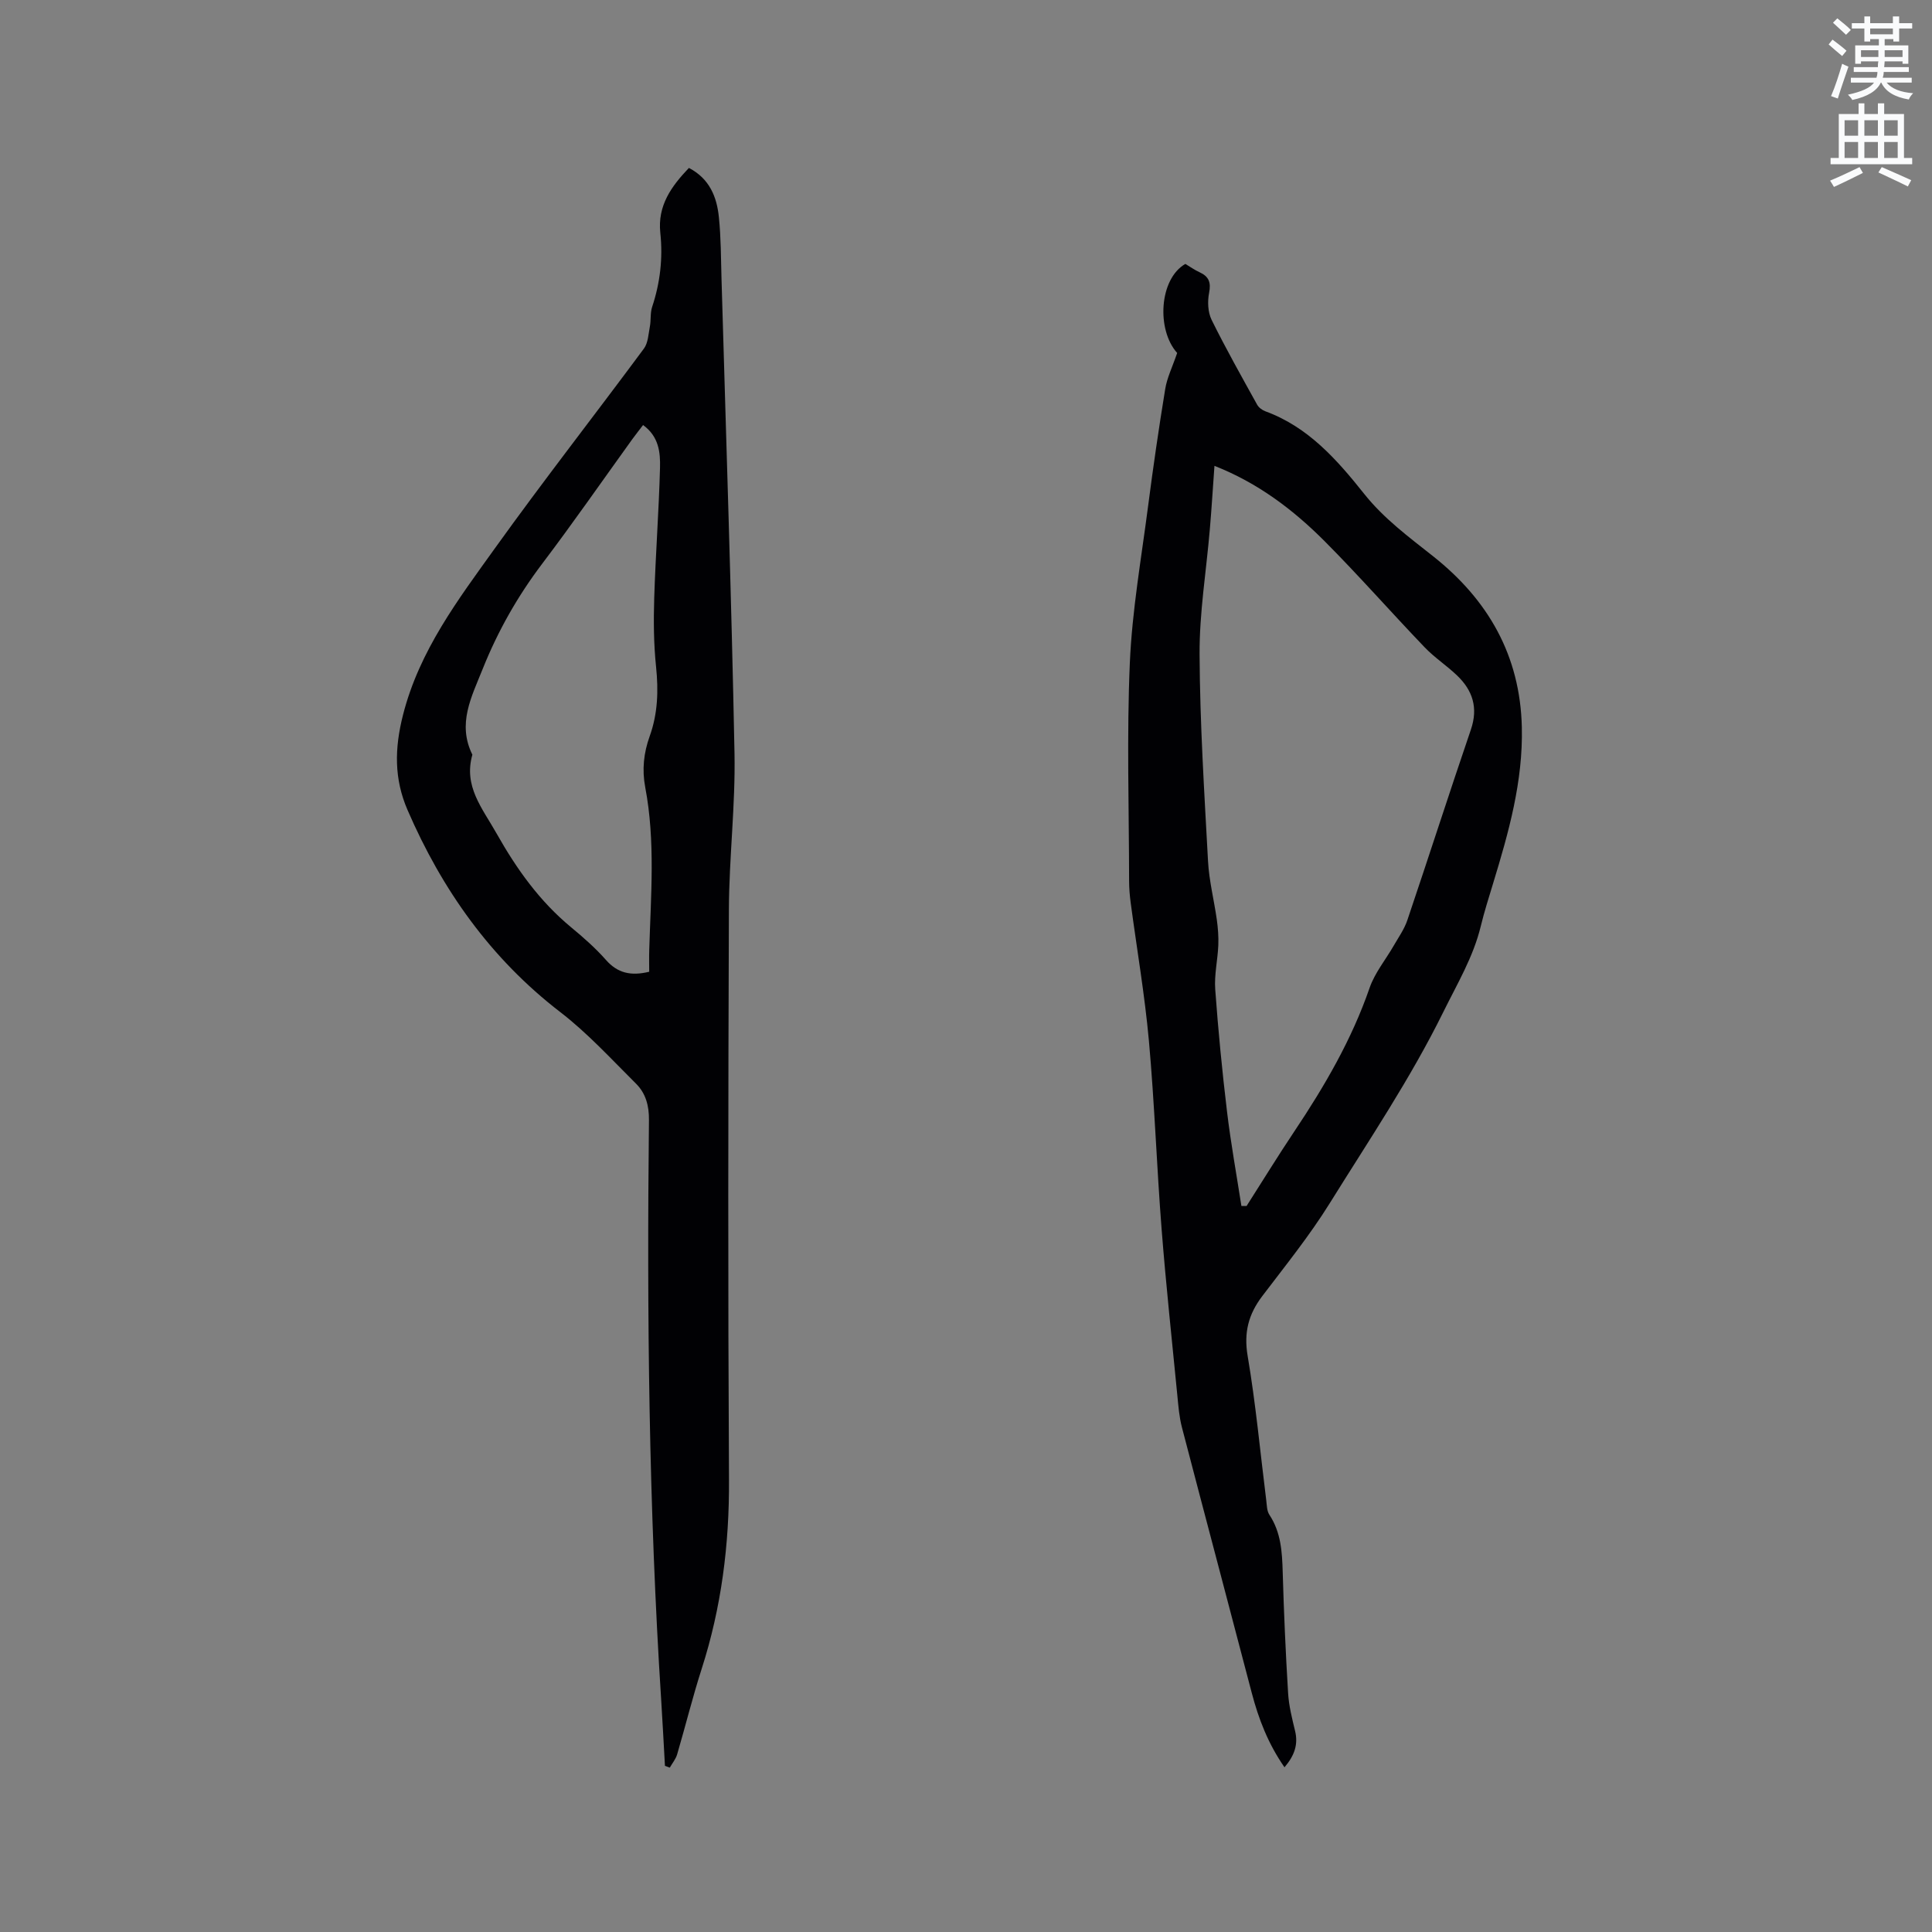 <svg enable-background="new 0 0 400 400" viewBox="0 0 400 400" xmlns="http://www.w3.org/2000/svg"><rect x="0" y="0" width="400" height="400" fill="#808080" stroke="none"/><path d="m378.6 9.2.8-1c.9.7 1.9 1.4 2.9 2.3l-.9 1.1c-1.1-.9-2-1.7-2.8-2.4zm.5 10.7c.9-2.1 1.6-4.3 2.3-6.7.4.2.8.4 1.3.6-.7 2.1-1.5 4.3-2.2 6.6zm.4-15.2.9-.9c1 .8 2 1.6 2.8 2.4l-1 1c-1-.9-1.9-1.8-2.7-2.5zm12.5-1.3h1.2v1.4h2.7v1.1h-2.7v2.7h-1.2v-.5h-1.8v1.3h4.9v3.8h-1.2v-.5h-3.7c0 .4-.1.9-.1 1.2h5.1v1h-5.2c0 .5-.1.9-.2 1.2h6v1h-5.2c1.1 1.3 2.9 2 5.5 2.2-.4.4-.7.8-.9 1.3-2.9-.5-4.8-1.6-5.7-3.5h-.1c-.8 1.7-2.7 2.9-5.9 3.6-.2-.4-.6-.8-.9-1.1 2.8-.6 4.6-1.4 5.4-2.5h-4.8v-1h5.3c.1-.3.2-.7.2-1.2h-4.9v-1h5c0-.4 0-.8.1-1.2h-3.6v.5h-1.2v-3.8h4.9v-1.3h-1.8v.5h-1.2v-2.7h-2.6v-1.1h2.6v-1.4h1.2v1.4h4.7v-1.4zm-6.7 8.4h3.6c0-.4 0-.9 0-1.4h-3.6zm1.9-4.7h4.7v-1.2h-4.7zm6.7 3.3h-3.7v1.4h3.7z" fill="#fafbfc"/><path d="m384.7 21.4h1.3v2.2h2.8v-2.2h1.3v2.2h4.1v9.1h1.7v1.3h-16.9v-1.3h1.7v-9.1h4.1v-2.2zm.3 13.2.7 1.2c-1.8.9-3.8 1.9-6 2.9-.2-.4-.5-.8-.8-1.3 2.4-1 4.4-2 6.1-2.8zm-3.1-6.5h2.8v-3.2h-2.8zm0 4.6h2.8v-3.3h-2.8zm4.1-4.6h2.8v-3.2h-2.8zm0 4.6h2.8v-3.3h-2.8zm3.6 1.9c2.1.9 4.1 1.8 6.1 2.7l-.7 1.3c-2.2-1.1-4.2-2-6.1-2.9zm3.3-9.7h-2.8v3.2h2.8zm-2.8 7.8h2.8v-3.3h-2.8z" fill="#fafbfc"/><g fill="#010104"><path d="m243.72 73.08c-4.31-4.8-3.74-15.31 1.69-18.44.94.56 1.89 1.24 2.94 1.72 1.94.89 2.41 2.11 1.98 4.28-.35 1.78-.26 3.99.52 5.58 2.94 5.96 6.21 11.75 9.43 17.57.33.59 1.04 1.12 1.69 1.36 8.88 3.24 14.86 10.05 20.47 17.1 4.1 5.15 9.23 8.92 14.3 12.94 11.34 8.99 17.99 20.49 18.34 35.37.26 11.25-2.73 21.79-5.95 32.34-.89 2.94-1.83 5.87-2.55 8.85-1.55 6.4-4.87 11.91-7.75 17.76-6.83 13.85-15.41 26.56-23.51 39.59-4.17 6.71-9.18 12.92-13.97 19.23-2.86 3.76-3.86 7.54-3.04 12.39 1.68 9.89 2.6 19.91 3.85 29.87.13 1.03.12 2.24.66 3.04 2.4 3.64 2.63 7.68 2.75 11.85.24 8.37.61 16.74 1.12 25.1.16 2.61.82 5.22 1.44 7.78.69 2.84-.14 5.13-2.19 7.54-3.39-4.88-5.37-10.02-6.79-15.45-4.79-18.32-9.67-36.62-14.45-54.95-.55-2.12-.73-4.36-.94-6.55-1.12-11.48-2.36-22.95-3.26-34.45-1.02-12.99-1.46-26.03-2.63-39-.87-9.58-2.51-19.09-3.78-28.64-.19-1.46-.32-2.95-.32-4.43-.02-15.06-.5-30.14.15-45.17.47-10.86 2.38-21.66 3.78-32.47 1.05-8.09 2.22-16.17 3.54-24.22.37-2.34 1.48-4.56 2.48-7.49zm13.3 176.61h1.07c3.29-5.15 6.49-10.37 9.89-15.45 6.25-9.35 11.88-18.99 15.58-29.71 1.08-3.13 3.34-5.85 5.02-8.78.99-1.72 2.18-3.4 2.8-5.25 4.44-13.13 8.67-26.32 13.15-39.44 1.54-4.52.38-8.11-2.86-11.21-2.14-2.05-4.67-3.7-6.71-5.83-6.96-7.26-13.6-14.83-20.69-21.95-6.52-6.54-13.84-12.09-22.83-15.62-.33 4.56-.59 8.86-.96 13.16-.73 8.63-2.17 17.26-2.12 25.88.07 14.28.98 28.56 1.75 42.82.22 4.05 1.25 8.06 1.82 12.1.24 1.74.38 3.52.31 5.28-.13 3.06-.86 6.13-.64 9.15.61 8.44 1.43 16.88 2.44 25.29.78 6.54 1.97 13.04 2.98 19.56z"/><path d="m142.63 34.77c4.28 2.22 5.79 6.01 6.21 10.22.43 4.2.42 8.45.54 12.68.94 32.75 2.05 65.49 2.69 98.25.21 10.79-1.12 21.61-1.16 32.41-.15 39.35-.2 78.7.02 118.04.08 13.39-1.56 26.39-5.65 39.13-1.88 5.84-3.35 11.82-5.08 17.71-.29.99-1.01 1.85-1.53 2.76-.33-.12-.66-.25-1-.37-.26-4.5-.48-9-.77-13.5-2.58-40.03-2.98-80.1-2.54-120.2.03-2.98-.67-5.54-2.66-7.52-5.1-5.07-10.01-10.45-15.68-14.82-14.44-11.11-24.5-25.35-31.65-41.87-2.78-6.44-2.71-12.71-.92-19.72 3.4-13.31 11.38-23.8 19.05-34.5 10.01-13.95 20.59-27.49 30.81-41.29.88-1.19.94-3.02 1.24-4.58.25-1.33.05-2.77.46-4.03 1.67-5.01 2.26-10.14 1.7-15.35-.6-5.67 2.29-9.64 5.92-13.45zm-9.49 53.23c-.86 1.14-1.58 2.03-2.25 2.96-6.2 8.6-12.24 17.31-18.64 25.76-5.09 6.73-9.16 13.9-12.3 21.74-2.33 5.83-5.32 11.38-2.15 17.79-1.86 6.56 2.04 11.04 5.01 16.31 4.18 7.41 8.92 14.04 15.46 19.45 2.53 2.09 5.03 4.29 7.19 6.74 2.4 2.73 5.16 3.36 8.95 2.44 0-1.45-.04-3.01.01-4.56.33-11.22 1.29-22.47-.83-33.62-.7-3.69-.31-7.16.92-10.58 1.69-4.7 1.83-9.45 1.32-14.39-.49-4.71-.53-9.5-.38-14.25.28-9 .96-17.99 1.2-26.99.07-3.1-.21-6.4-3.51-8.8z"/></g></svg>